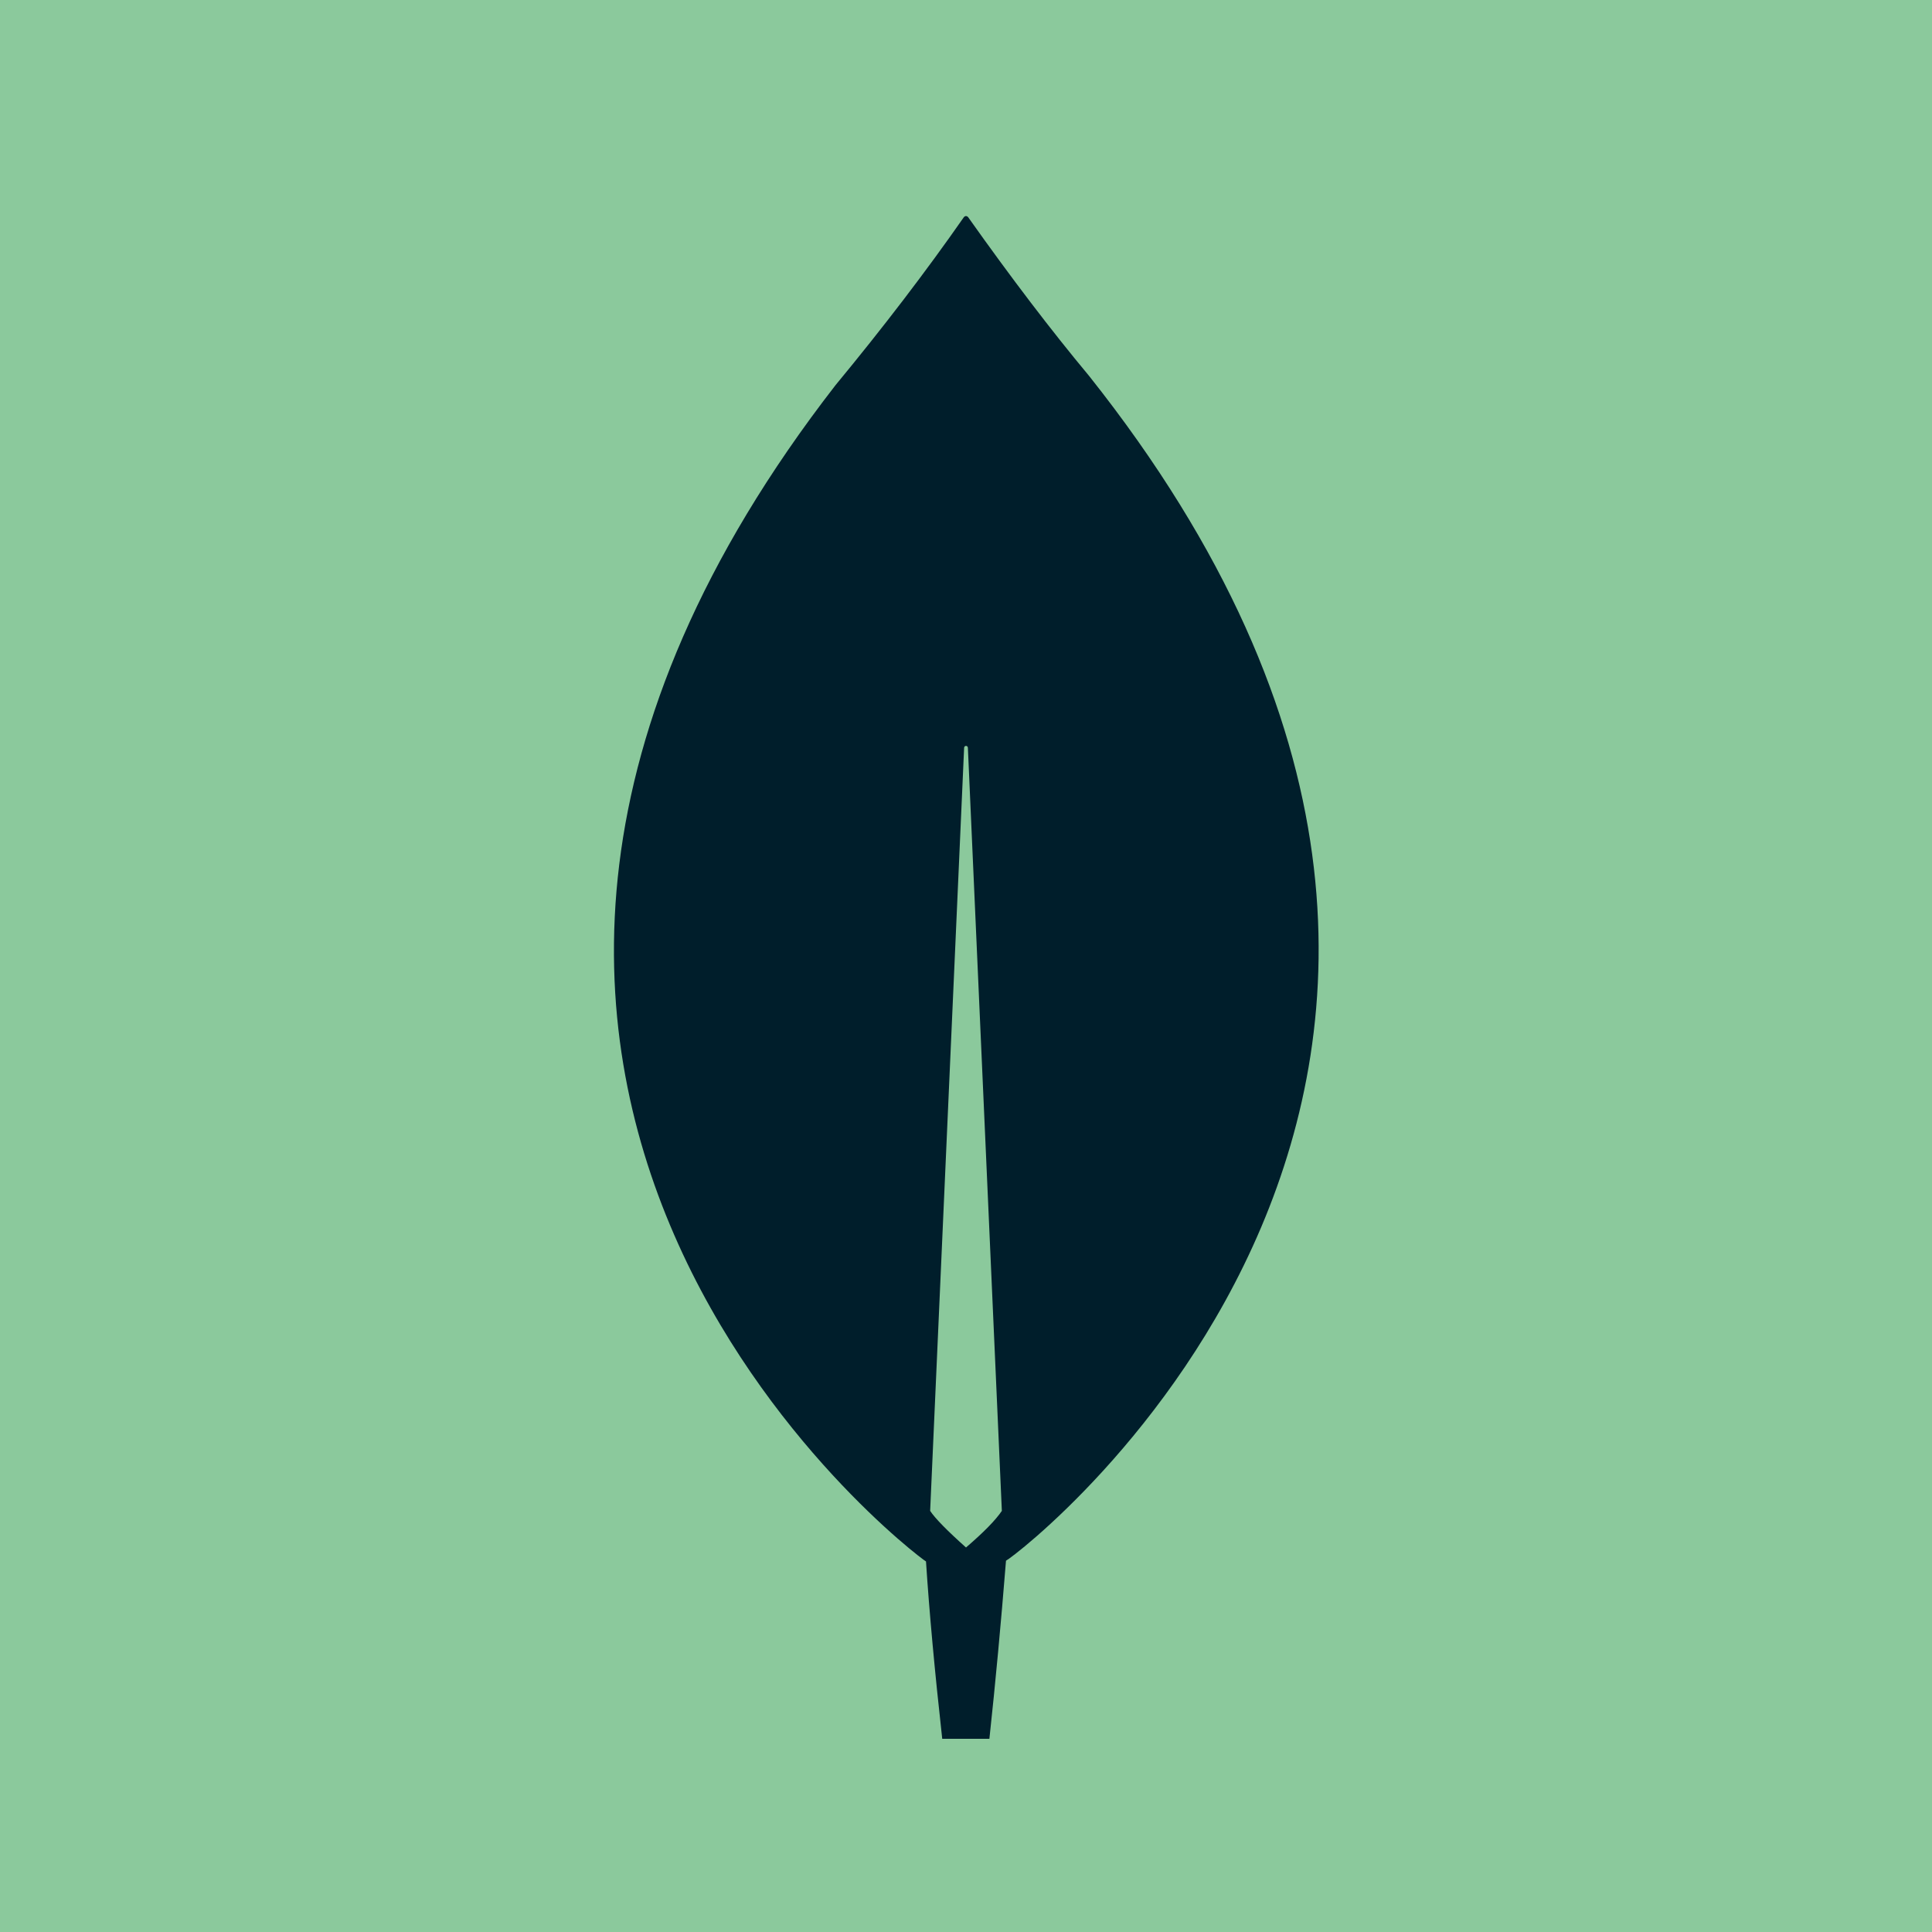 <svg xmlns="http://www.w3.org/2000/svg"
aria-label="MongoDB" role="img"
viewBox="0 0 512 512"><path
d="m0 0H512V512H0"
fill="#8bc99c"/><path fill="#001e2b" d="m249.7 460.8q-3-27-4.3-47c-2-1-168-126-24-311.7q19-23 34-44.5c.3-.4.8-.5 1.2 0q17 24 32 42c147 185-18 312-22 314q-2 25-4.4 47.2m-15.7-60.4q2 3 9.5 9.7 7-6 9.5-9.7l-9-202.2c0-.7-1-.7-1 0"/></svg>